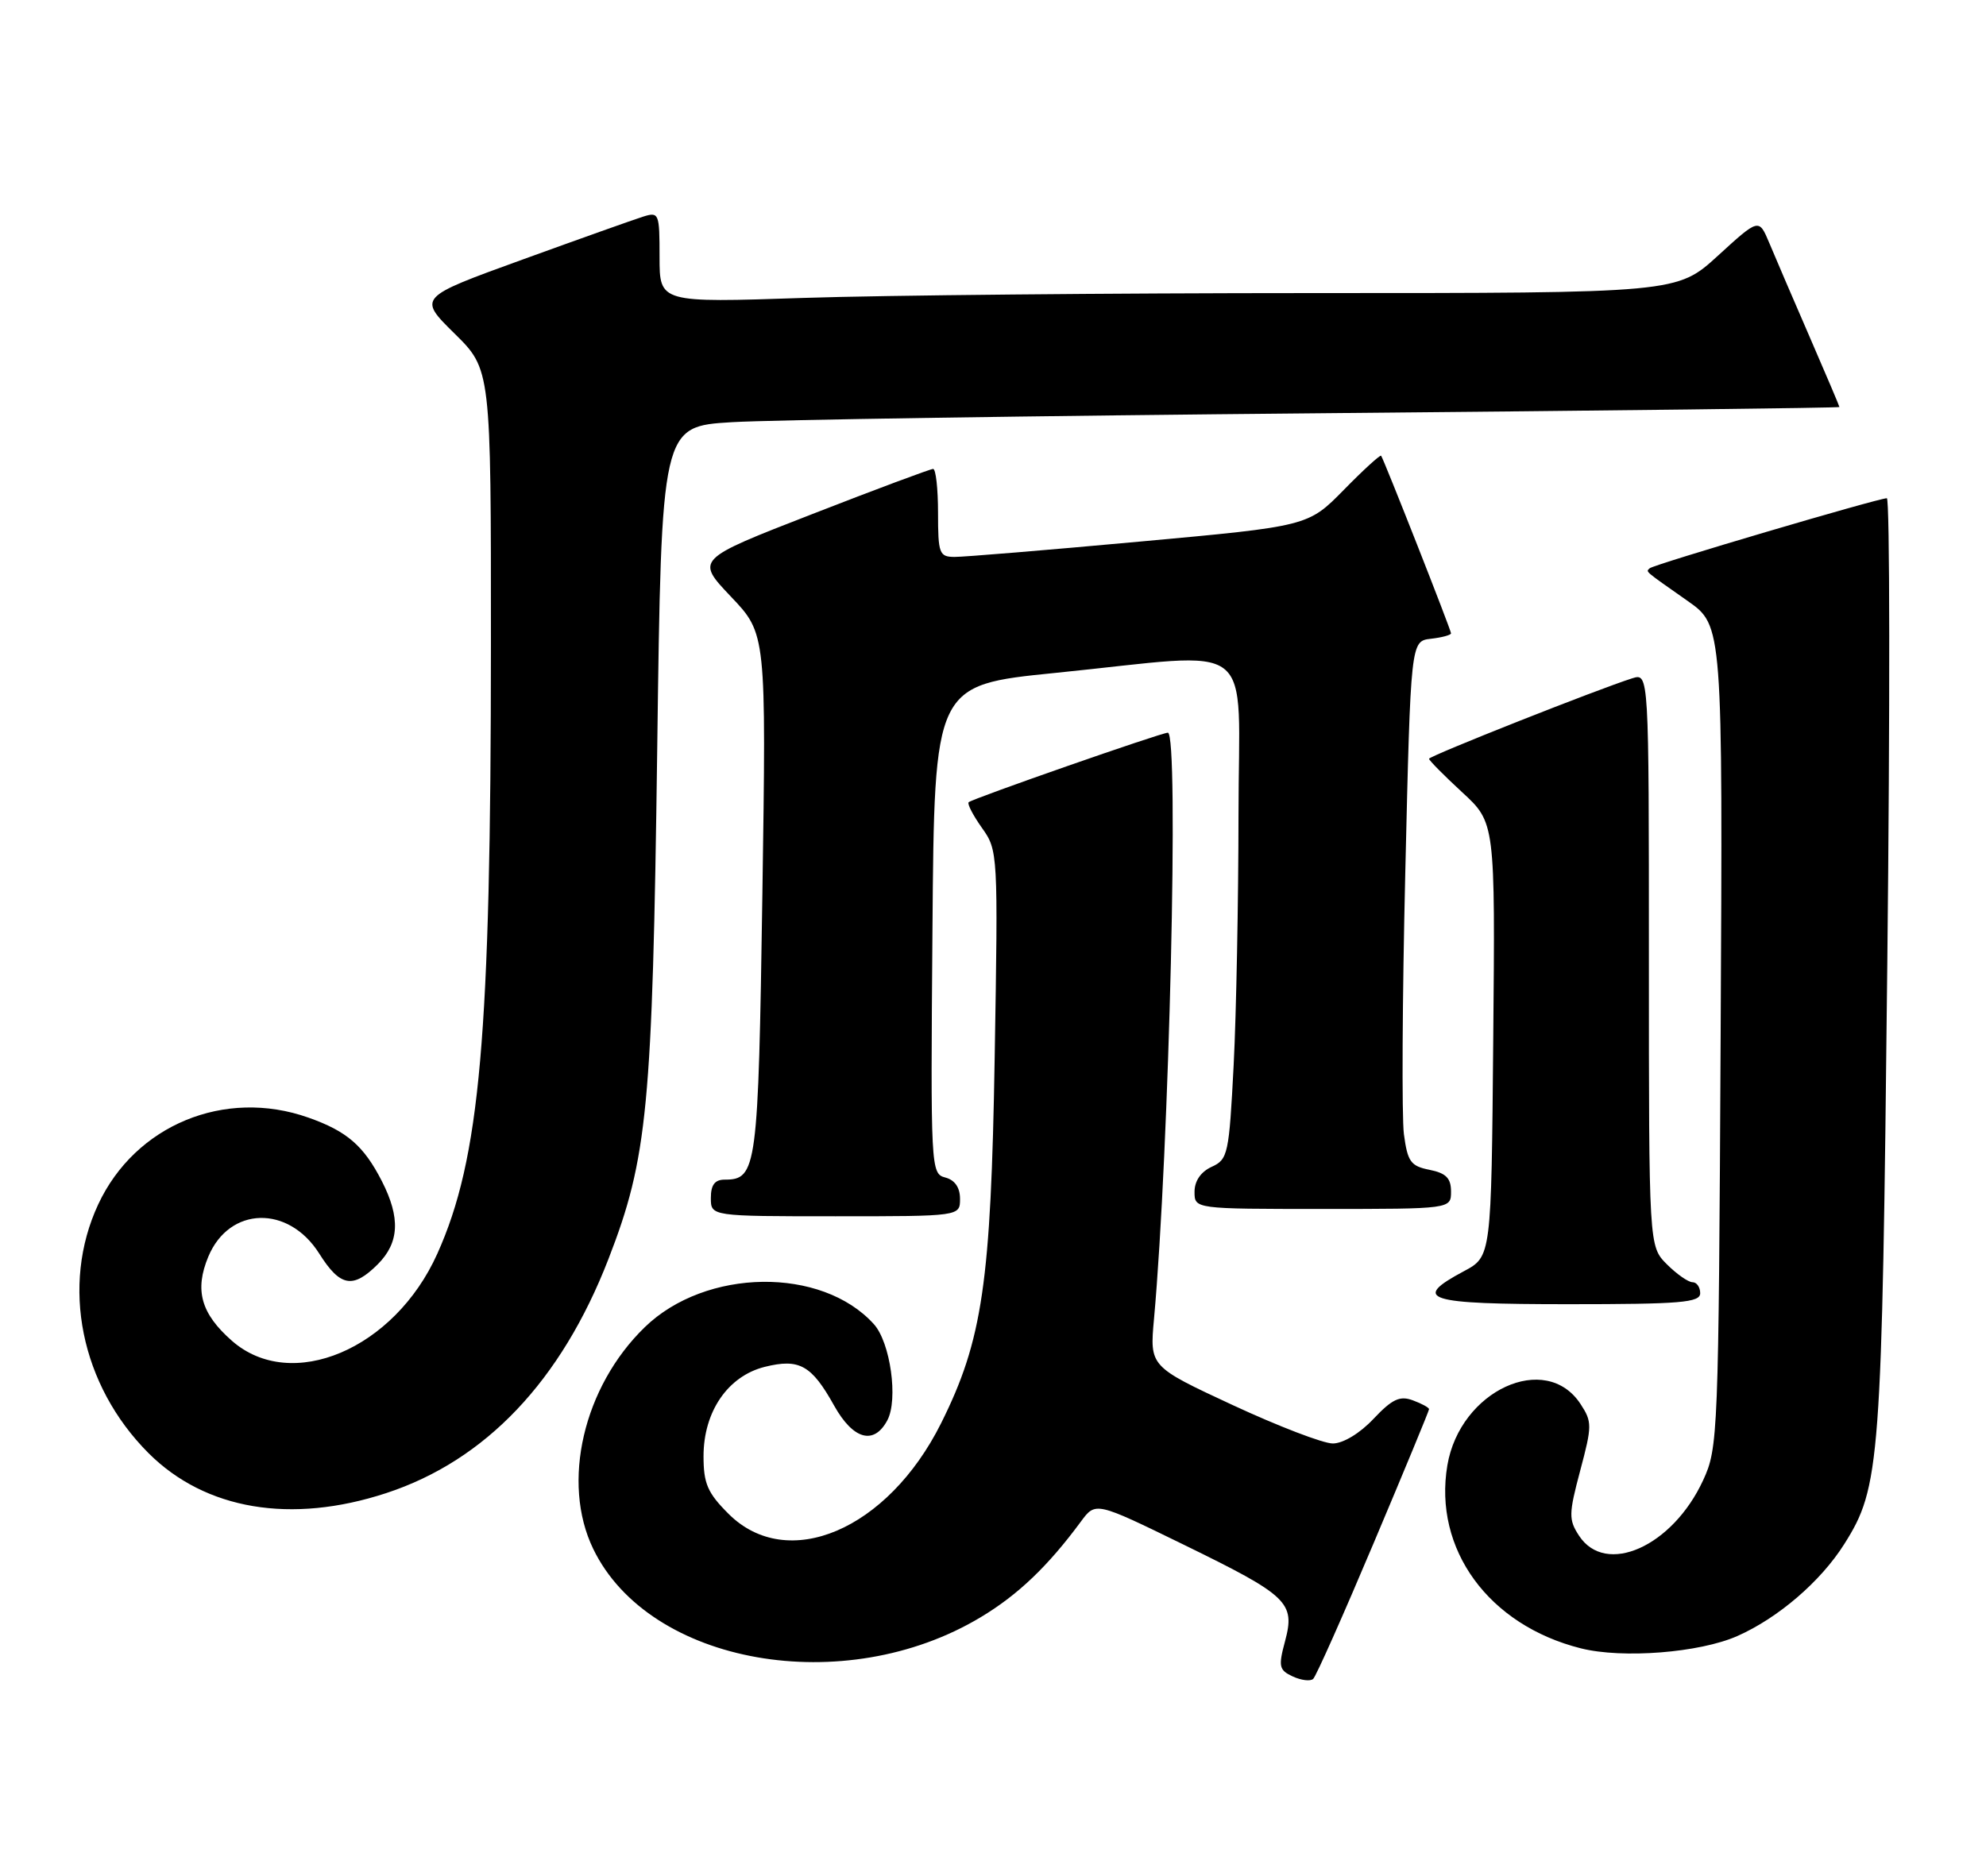 <?xml version="1.0" encoding="UTF-8" standalone="no"?>
<!DOCTYPE svg PUBLIC "-//W3C//DTD SVG 1.1//EN" "http://www.w3.org/Graphics/SVG/1.1/DTD/svg11.dtd" >
<svg xmlns="http://www.w3.org/2000/svg" xmlns:xlink="http://www.w3.org/1999/xlink" version="1.1" viewBox="0 0 271 256">
 <g >
 <path fill="currentColor"
d=" M 187.44 210.61 C 191.60 200.77 195.00 192.54 195.00 192.33 C 195.00 192.11 194.01 191.57 192.79 191.12 C 191.01 190.46 189.97 190.95 187.42 193.65 C 185.57 195.62 183.28 197.00 181.88 197.01 C 180.57 197.02 174.41 194.65 168.19 191.76 C 156.88 186.50 156.88 186.50 157.47 180.00 C 159.55 156.96 160.90 100.00 159.36 100.00 C 158.46 100.00 132.66 109.01 132.18 109.49 C 131.96 109.71 132.78 111.28 133.99 112.99 C 136.18 116.06 136.20 116.43 135.73 144.30 C 135.22 175.08 134.07 182.92 128.41 194.26 C 121.13 208.82 107.45 214.65 99.40 206.60 C 96.55 203.75 96.00 202.48 96.00 198.75 C 96.00 192.66 99.32 187.81 104.36 186.55 C 109.07 185.38 110.74 186.31 113.82 191.84 C 116.42 196.49 119.25 197.27 121.08 193.85 C 122.59 191.02 121.50 183.21 119.24 180.72 C 112.13 172.85 96.30 173.06 87.98 181.14 C 79.60 189.27 76.56 202.34 80.95 211.40 C 88.60 227.21 115.24 231.90 133.84 220.71 C 138.91 217.67 143.00 213.76 147.50 207.66 C 149.50 204.95 149.50 204.95 161.50 210.81 C 175.79 217.79 176.76 218.71 175.35 224.00 C 174.42 227.45 174.53 227.94 176.41 228.81 C 177.56 229.34 178.81 229.49 179.19 229.14 C 179.58 228.79 183.29 220.45 187.44 210.61 Z  M 237.07 223.29 C 242.63 220.83 248.44 215.84 251.64 210.77 C 256.58 202.96 256.80 199.92 257.53 131.75 C 257.91 96.69 257.88 68.00 257.47 68.00 C 256.30 68.00 225.60 77.06 225.11 77.56 C 224.59 78.07 224.21 77.75 230.29 82.02 C 235.08 85.39 235.08 85.39 234.79 141.45 C 234.51 195.95 234.44 197.63 232.40 202.03 C 228.22 211.08 219.11 215.15 215.47 209.60 C 214.04 207.41 214.05 206.64 215.63 200.70 C 217.26 194.59 217.26 194.05 215.67 191.62 C 210.93 184.39 199.23 189.78 197.50 199.99 C 195.57 211.44 203.13 221.81 215.72 224.97 C 221.41 226.40 231.91 225.57 237.07 223.29 Z  M 52.71 203.78 C 66.26 199.33 76.57 188.48 83.02 171.85 C 88.37 158.06 89.03 151.14 89.68 102.35 C 90.26 58.20 90.26 58.20 99.88 57.62 C 105.17 57.30 141.34 56.75 180.25 56.40 C 219.16 56.05 251.00 55.67 251.00 55.55 C 251.00 55.44 249.16 51.10 246.91 45.92 C 244.66 40.74 242.19 34.99 241.42 33.14 C 240.01 29.79 240.01 29.79 234.43 34.89 C 228.84 40.00 228.84 40.00 179.08 40.00 C 151.71 40.00 120.47 40.30 109.66 40.66 C 90.00 41.32 90.00 41.32 90.00 35.09 C 90.00 29.09 89.92 28.89 87.75 29.57 C 86.51 29.96 79.09 32.60 71.26 35.44 C 57.03 40.60 57.03 40.60 62.01 45.51 C 67.00 50.42 67.00 50.42 66.99 87.96 C 66.98 141.49 65.51 158.13 59.67 171.12 C 53.81 184.16 39.75 190.11 31.64 182.99 C 27.42 179.28 26.52 176.08 28.43 171.50 C 31.30 164.65 39.35 164.43 43.56 171.09 C 46.42 175.63 48.15 175.94 51.55 172.55 C 54.49 169.60 54.66 166.21 52.11 161.21 C 49.63 156.37 47.35 154.39 42.07 152.53 C 30.66 148.50 18.45 153.55 13.40 164.38 C 8.25 175.44 11.01 189.06 20.27 198.33 C 28.02 206.07 39.73 208.04 52.71 203.78 Z  M 232.00 176.50 C 232.00 175.68 231.53 175.00 230.95 175.00 C 230.38 175.00 228.80 173.90 227.45 172.55 C 225.00 170.09 225.00 170.09 225.00 130.98 C 225.00 91.87 225.00 91.87 222.75 92.57 C 218.16 94.01 195.00 103.18 195.00 103.56 C 195.00 103.78 197.03 105.83 199.51 108.12 C 204.03 112.28 204.03 112.28 203.76 141.89 C 203.50 171.50 203.50 171.50 199.75 173.50 C 192.52 177.36 194.55 178.00 214.00 178.00 C 229.33 178.00 232.00 177.78 232.00 176.50 Z  M 131.00 163.62 C 131.00 162.07 130.29 161.05 128.99 160.71 C 127.01 160.19 126.98 159.53 127.24 126.84 C 127.50 93.50 127.50 93.50 144.00 91.84 C 172.05 89.02 169.00 86.65 169.00 111.25 C 168.99 122.94 168.70 138.28 168.34 145.34 C 167.71 157.54 167.56 158.24 165.34 159.25 C 163.86 159.93 163.00 161.18 163.00 162.66 C 163.00 165.00 163.00 165.00 180.50 165.00 C 198.00 165.00 198.00 165.00 198.00 162.62 C 198.00 160.80 197.32 160.11 195.07 159.66 C 192.49 159.15 192.07 158.55 191.57 154.79 C 191.27 152.43 191.35 136.32 191.76 119.00 C 192.50 87.50 192.50 87.50 195.25 87.18 C 196.76 87.01 198.00 86.67 198.00 86.44 C 198.00 85.98 188.84 62.71 188.46 62.20 C 188.34 62.04 186.04 64.13 183.37 66.86 C 178.50 71.82 178.50 71.82 155.50 73.92 C 142.85 75.08 131.49 76.02 130.25 76.01 C 128.17 76.00 128.00 75.55 128.00 70.00 C 128.00 66.70 127.70 64.00 127.33 64.00 C 126.96 64.00 119.51 66.78 110.79 70.18 C 94.92 76.35 94.92 76.35 99.74 81.43 C 104.56 86.50 104.56 86.50 104.03 122.10 C 103.47 159.59 103.28 161.00 98.88 161.00 C 97.54 161.00 97.00 161.72 97.00 163.50 C 97.00 166.00 97.00 166.00 114.00 166.00 C 131.00 166.00 131.00 166.00 131.00 163.62 Z "/>
</g>
</svg>
